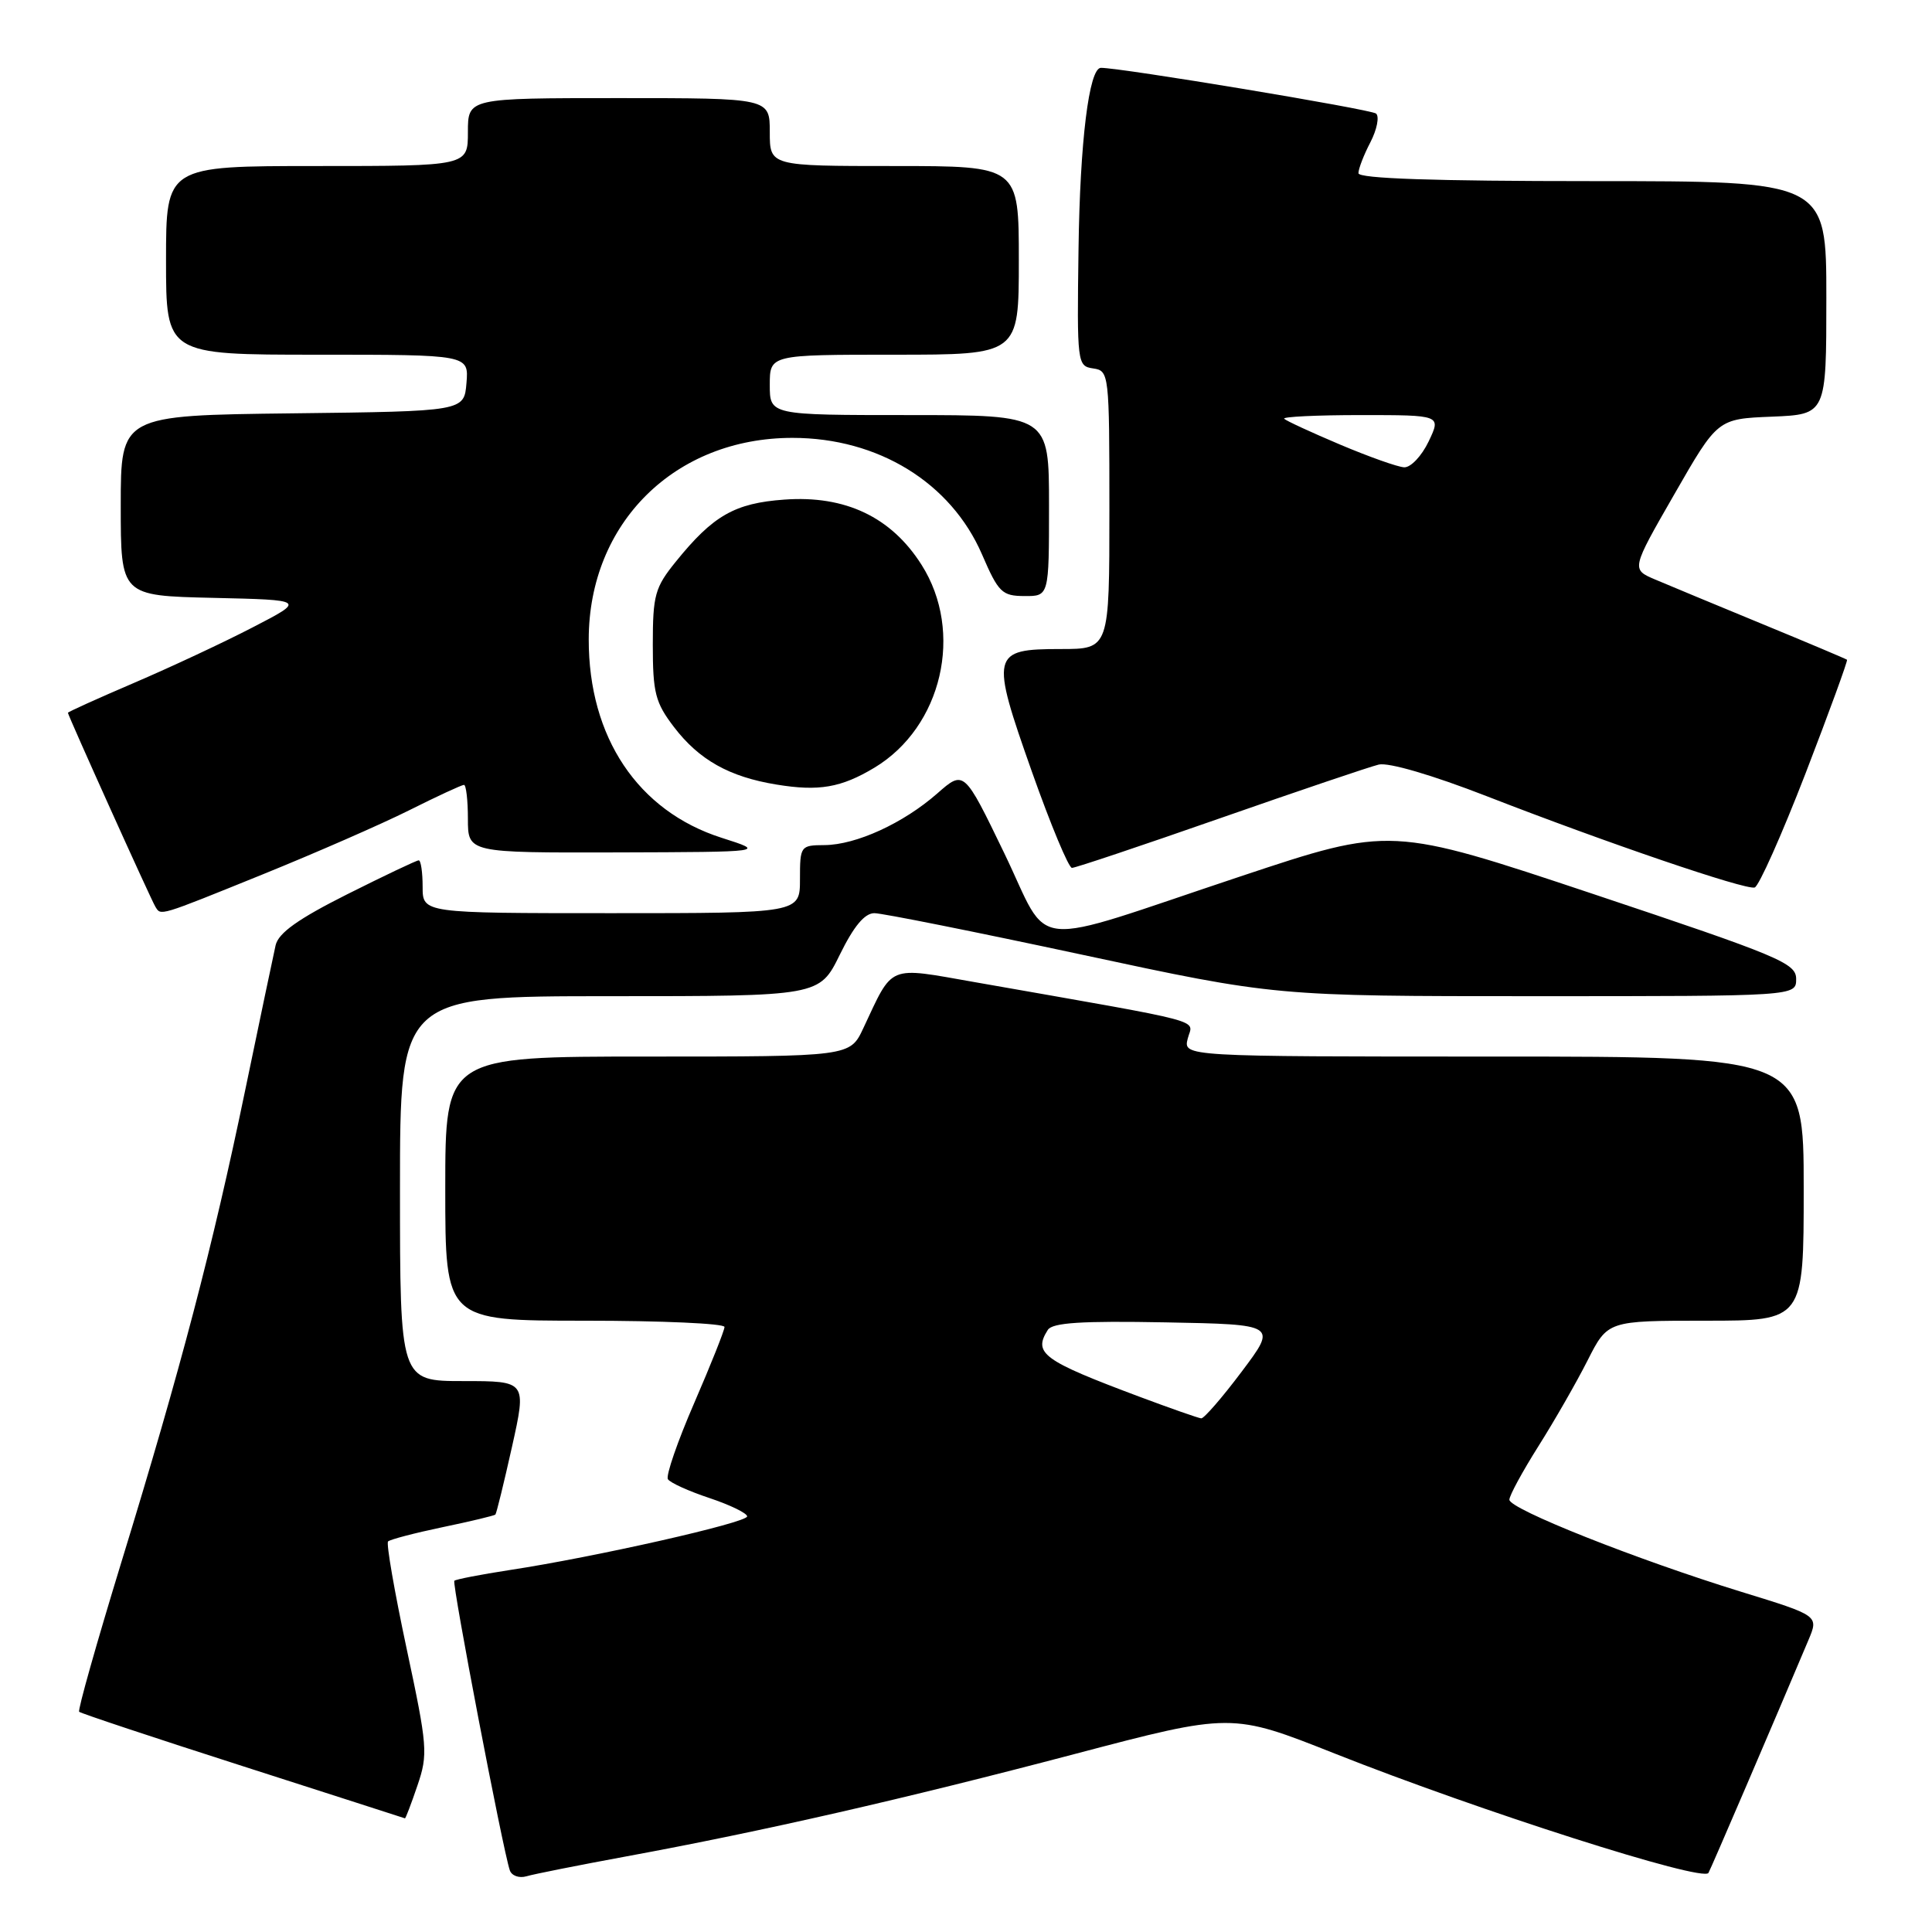 <?xml version="1.0" encoding="UTF-8" standalone="no"?>
<!DOCTYPE svg PUBLIC "-//W3C//DTD SVG 1.1//EN" "http://www.w3.org/Graphics/SVG/1.1/DTD/svg11.dtd" >
<svg xmlns="http://www.w3.org/2000/svg" xmlns:xlink="http://www.w3.org/1999/xlink" version="1.1" viewBox="0 0 256 256">
 <g >
 <path fill="currentColor"
d=" M 83.00 245.98 C 101.07 242.65 119.76 238.38 142.35 232.43 C 163.20 226.94 163.20 226.94 176.85 232.35 C 196.09 239.98 225.64 249.42 226.38 248.17 C 226.71 247.61 235.04 228.20 239.64 217.29 C 240.99 214.08 240.99 214.08 230.75 210.93 C 216.91 206.67 200.00 199.96 200.00 198.72 C 200.00 198.17 201.74 194.97 203.86 191.61 C 205.98 188.25 208.91 183.14 210.37 180.25 C 213.03 175.00 213.03 175.00 226.02 175.00 C 239.00 175.00 239.00 175.00 239.00 157.50 C 239.00 140.00 239.00 140.00 197.89 140.00 C 156.78 140.00 156.78 140.00 157.38 137.62 C 158.04 134.98 160.78 135.70 129.17 130.14 C 117.48 128.09 118.41 127.70 114.39 136.25 C 112.63 140.00 112.63 140.00 85.81 140.00 C 59.00 140.00 59.00 140.00 59.00 157.50 C 59.00 175.00 59.00 175.00 77.50 175.00 C 87.67 175.00 96.00 175.37 96.00 175.83 C 96.00 176.28 94.19 180.82 91.99 185.90 C 89.78 190.99 88.21 195.53 88.50 196.00 C 88.79 196.47 91.27 197.59 94.01 198.50 C 96.76 199.42 99.00 200.51 99.00 200.93 C 99.00 201.76 78.84 206.32 67.53 208.04 C 63.69 208.63 60.40 209.27 60.20 209.46 C 59.87 209.80 66.61 245.04 67.55 247.82 C 67.79 248.54 68.78 248.90 69.75 248.62 C 70.71 248.33 76.67 247.15 83.00 245.98 Z  M 55.31 236.60 C 56.73 232.44 56.65 231.42 53.88 218.45 C 52.27 210.90 51.16 204.50 51.42 204.25 C 51.68 203.99 54.92 203.14 58.64 202.36 C 62.35 201.59 65.50 200.83 65.64 200.69 C 65.78 200.55 66.77 196.51 67.84 191.72 C 69.78 183.00 69.78 183.00 61.39 183.00 C 53.00 183.00 53.00 183.00 53.00 157.50 C 53.00 132.00 53.00 132.00 80.79 132.00 C 108.58 132.00 108.58 132.00 111.28 126.50 C 113.13 122.73 114.57 121.00 115.86 121.00 C 116.90 121.00 129.28 123.48 143.37 126.50 C 168.98 132.00 168.98 132.00 203.49 132.00 C 238.00 132.00 238.00 132.00 238.00 129.72 C 238.00 127.62 235.81 126.71 211.14 118.47 C 184.27 109.50 184.27 109.50 164.39 116.12 C 135.56 125.72 139.37 126.10 133.07 113.05 C 127.74 102.02 127.74 102.02 124.19 105.14 C 119.69 109.09 113.44 111.95 109.25 111.98 C 106.07 112.00 106.00 112.09 106.00 116.50 C 106.00 121.00 106.00 121.00 81.00 121.00 C 56.00 121.00 56.00 121.00 56.00 117.50 C 56.00 115.58 55.77 114.00 55.48 114.00 C 55.19 114.00 50.93 116.03 46.00 118.50 C 39.49 121.77 36.90 123.62 36.52 125.25 C 36.24 126.49 34.42 135.15 32.48 144.50 C 28.18 165.24 23.93 181.43 16.09 206.97 C 12.81 217.69 10.28 226.62 10.49 226.82 C 10.69 227.02 20.45 230.27 32.18 234.03 C 43.91 237.80 53.57 240.90 53.66 240.94 C 53.74 240.97 54.49 239.02 55.31 236.60 Z  M 34.81 115.86 C 41.79 113.03 50.53 109.21 54.23 107.36 C 57.92 105.51 61.19 104.00 61.48 104.00 C 61.76 104.00 62.00 106.03 62.00 108.50 C 62.00 113.00 62.00 113.00 81.75 112.95 C 101.50 112.89 101.50 112.89 95.61 111.01 C 84.53 107.47 77.99 97.70 78.01 84.71 C 78.03 69.29 89.43 58.02 105.00 58.02 C 116.36 58.02 126.00 63.95 130.12 73.46 C 132.30 78.51 132.77 78.97 135.75 78.98 C 139.00 79.00 139.00 79.00 139.00 67.00 C 139.00 55.00 139.00 55.00 120.50 55.00 C 102.00 55.00 102.00 55.00 102.00 51.00 C 102.00 47.00 102.00 47.00 118.50 47.00 C 135.00 47.00 135.00 47.00 135.00 34.50 C 135.00 22.00 135.00 22.00 118.50 22.00 C 102.00 22.00 102.00 22.00 102.00 17.50 C 102.00 13.00 102.00 13.00 82.00 13.00 C 62.00 13.00 62.00 13.00 62.00 17.50 C 62.00 22.00 62.00 22.00 42.00 22.00 C 22.00 22.00 22.00 22.00 22.00 34.50 C 22.00 47.00 22.00 47.00 42.06 47.00 C 62.12 47.00 62.12 47.00 61.81 50.75 C 61.50 54.50 61.50 54.50 38.75 54.77 C 16.00 55.04 16.00 55.04 16.00 66.99 C 16.00 78.94 16.00 78.94 28.25 79.22 C 40.50 79.50 40.50 79.50 33.50 83.12 C 29.65 85.12 22.56 88.43 17.75 90.49 C 12.94 92.55 9.00 94.33 9.00 94.45 C 9.00 94.79 20.00 119.19 20.58 120.13 C 21.34 121.36 20.86 121.51 34.81 115.86 Z  M 239.24 102.49 C 242.39 94.32 244.86 87.54 244.74 87.42 C 244.61 87.31 239.55 85.17 233.50 82.68 C 227.45 80.18 221.07 77.54 219.32 76.79 C 216.14 75.44 216.14 75.44 221.87 65.47 C 227.59 55.50 227.59 55.50 234.79 55.21 C 242.00 54.91 242.00 54.91 242.00 39.46 C 242.00 24.00 242.00 24.00 211.00 24.00 C 190.02 24.00 180.00 23.66 180.00 22.95 C 180.00 22.37 180.71 20.52 181.59 18.84 C 182.46 17.15 182.79 15.45 182.34 15.05 C 181.67 14.48 148.38 8.95 145.87 8.99 C 144.30 9.02 143.10 18.76 142.91 33.00 C 142.70 48.17 142.74 48.51 144.85 48.82 C 146.96 49.13 147.00 49.47 147.00 67.57 C 147.00 86.00 147.00 86.00 140.54 86.00 C 131.35 86.00 131.21 86.63 136.73 102.25 C 139.21 109.26 141.60 115.00 142.04 115.00 C 142.49 115.00 151.32 112.04 161.67 108.42 C 172.03 104.80 181.49 101.60 182.69 101.31 C 184.00 101.00 189.80 102.70 197.00 105.50 C 212.88 111.68 231.24 117.94 232.50 117.60 C 233.05 117.45 236.08 110.65 239.24 102.49 Z  M 115.87 101.72 C 124.84 96.32 127.76 83.74 122.11 74.84 C 118.10 68.51 112.00 65.61 103.93 66.20 C 97.35 66.67 94.49 68.31 89.56 74.41 C 86.78 77.84 86.50 78.84 86.50 85.42 C 86.50 91.81 86.83 93.09 89.30 96.33 C 92.63 100.69 96.63 102.94 102.90 103.96 C 108.50 104.88 111.46 104.37 115.87 101.72 Z  M 151.00 185.08 C 138.16 180.27 136.87 179.33 138.84 176.22 C 139.45 175.26 143.28 175.01 154.44 175.22 C 169.23 175.50 169.23 175.50 164.53 181.75 C 161.95 185.19 159.53 187.97 159.17 187.94 C 158.80 187.91 155.12 186.62 151.00 185.08 Z  M 177.57 58.91 C 173.76 57.30 170.43 55.76 170.16 55.49 C 169.89 55.22 174.46 55.00 180.32 55.00 C 190.97 55.00 190.97 55.00 189.30 58.50 C 188.38 60.42 186.93 61.96 186.06 61.92 C 185.20 61.88 181.38 60.52 177.57 58.91 Z "/>
</g>
</svg>